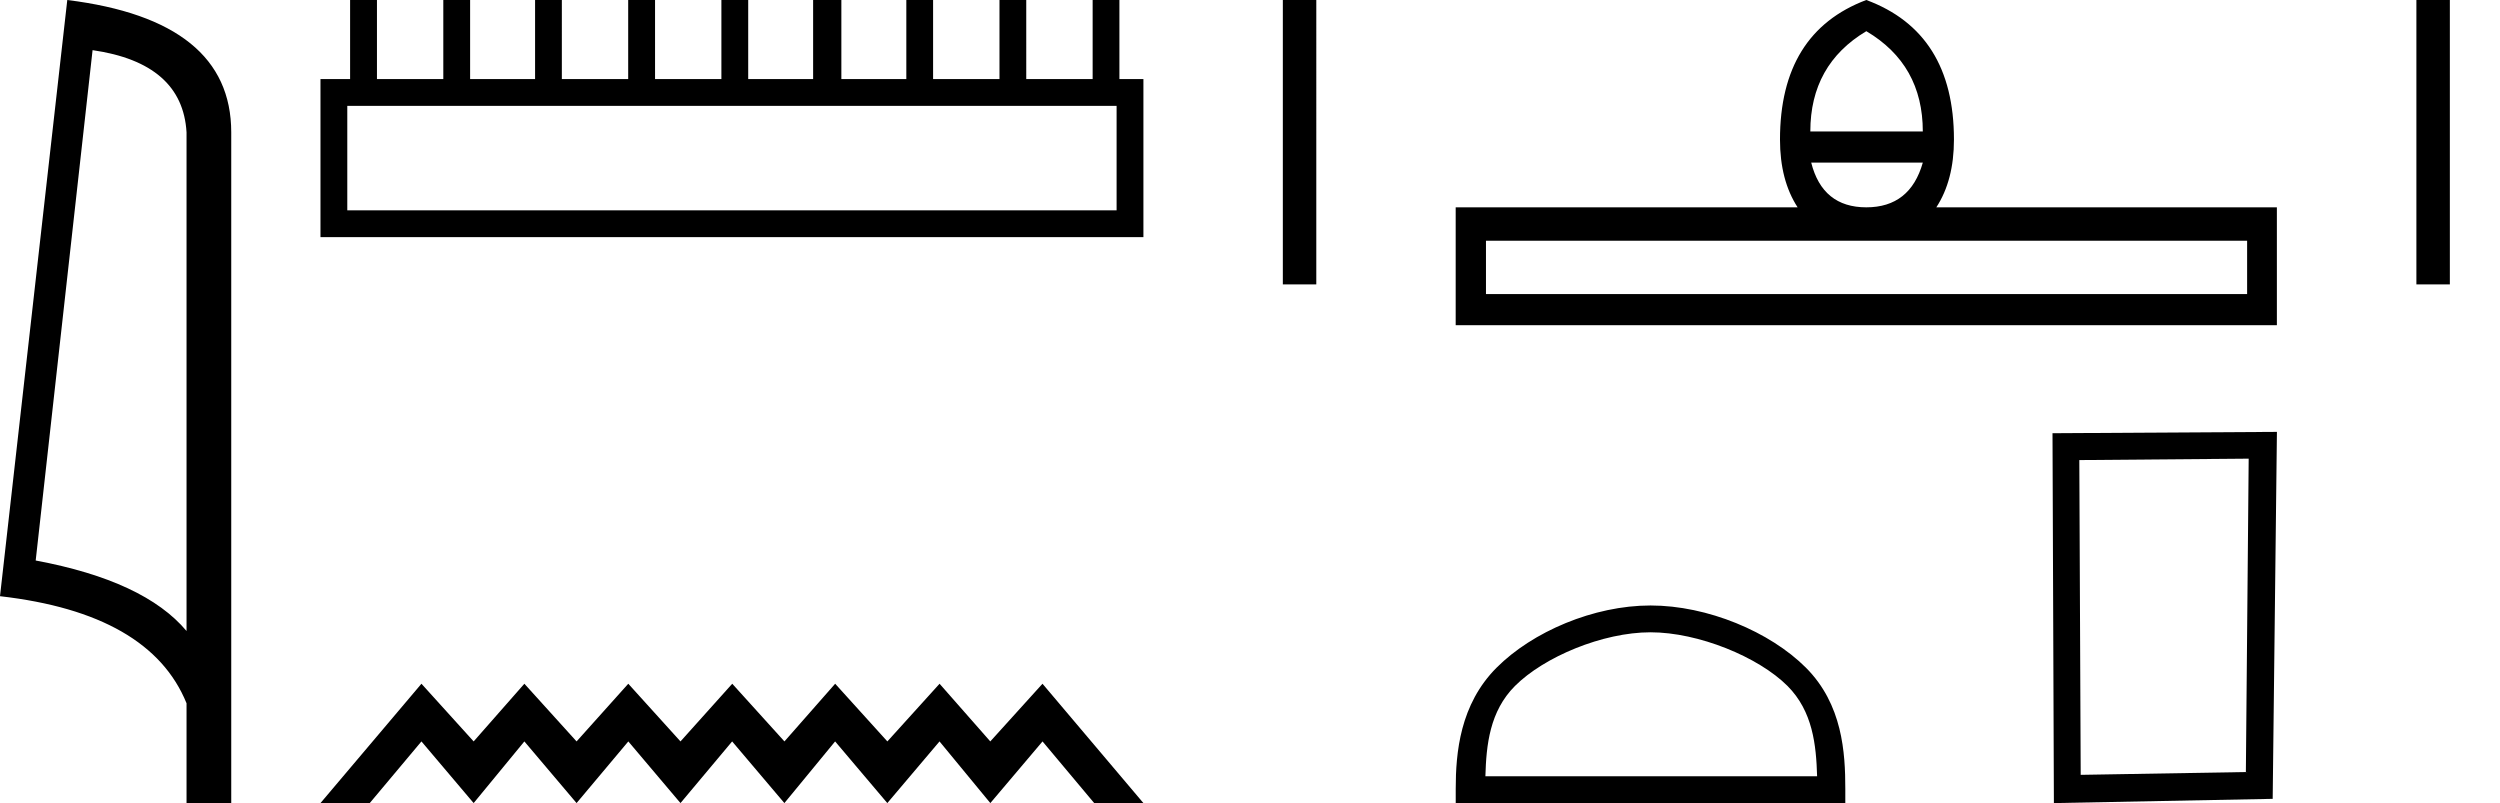 <svg xmlns="http://www.w3.org/2000/svg" width="56.034" height="18"><path d="M2.075 1.124q2.015.293 2.106 1.842v11.177Q3.24 13.019.8 12.563l1.275-11.44zM1.508 0L0 13.363q3.361.385 4.181 2.4V18h1.002V2.966Q5.183.456 1.508 0zM25.027 2.373v2.341H7.784V2.373zM7.847 0v1.772h-.664v3.543h18.445V1.772h-.538V0h-.6v1.772h-1.488V0h-.6v1.772h-1.488V0h-.6v1.772h-1.456V0h-.633v1.772H16.77V0h-.601v1.772h-1.487V0h-.602v1.772h-1.487V0h-.6v1.772h-1.456V0h-.601v1.772H8.449V0zM9.446 15.325L7.183 18h1.104l1.159-1.382L10.616 18l1.137-1.382L12.923 18l1.16-1.382L15.252 18l1.158-1.382L17.581 18l1.137-1.382L19.888 18l1.17-1.382L22.197 18l1.17-1.382L24.525 18h1.103l-2.262-2.675-1.17 1.293-1.137-1.293-1.17 1.293-1.17-1.293-1.137 1.293-1.17-1.293-1.16 1.293-1.17-1.293-1.159 1.293-1.17-1.293-1.137 1.293-1.17-1.293zM28.753.375v6h.75V0h-.75v.375zM41.831.699q1.266.749 1.266 2.247h-2.521q0-1.498 1.255-2.247zm1.266 2.946q-.284 1.002-1.266 1.002t-1.235-1.002zm7.269 1.751v1.195h-17.06V5.396zM41.83 0q-1.934.729-1.934 3.128 0 .912.395 1.519h-7.664v2.642h18.406V4.647H43.4q.395-.607.395-1.519 0-2.4-1.964-3.128zM36.994 14.172c1.074 0 2.419.552 3.07 1.202.568.57.643 1.324.664 2.025h-7.435c.02-.701.095-1.456.664-2.025.65-.65 1.963-1.202 3.037-1.202zm0-.601c-1.274 0-2.645.588-3.448 1.392-.824.824-.918 1.909-.918 2.72V18h8.732v-.316c0-.812-.061-1.897-.885-2.721-.804-.804-2.206-1.392-3.48-1.392zM50.401 10.28l-.063 7.024-3.702.063-.031-7.055 3.796-.032zm.633-.6l-5.03.03.031 8.29 4.904-.095.095-8.226zM54.16.375v6h.75V0h-.75v.375z"/></svg>